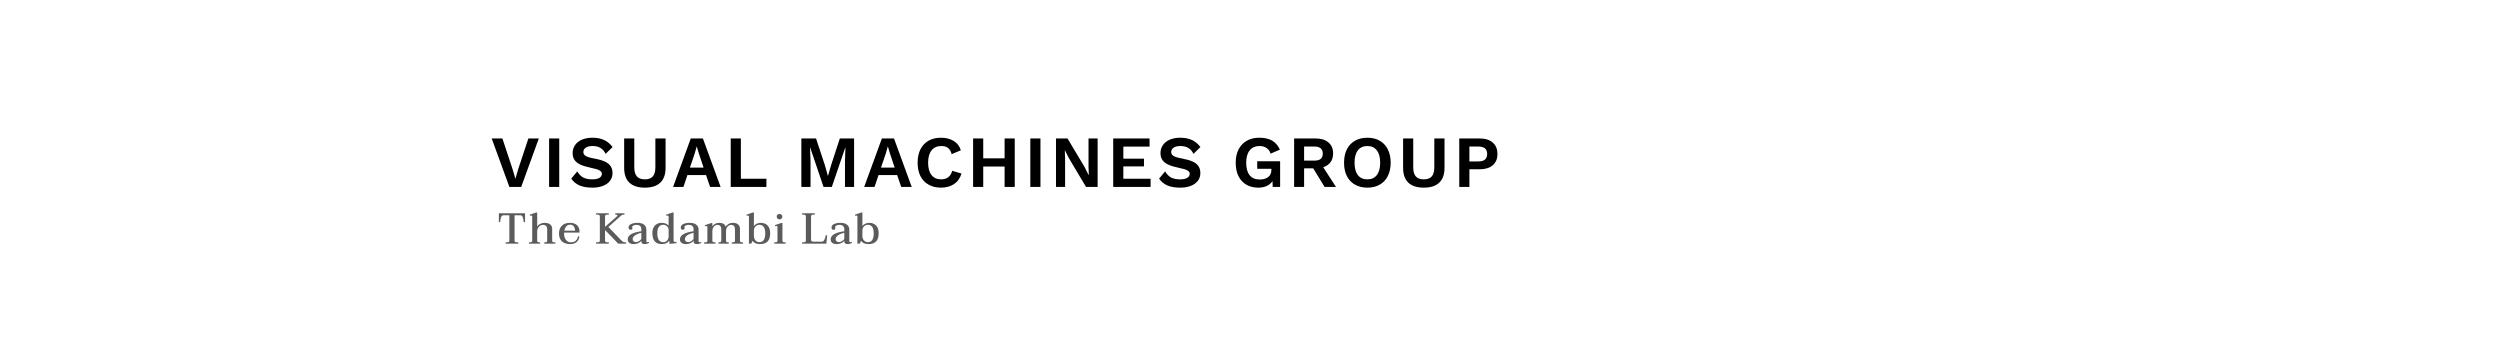<svg width="749" height="102" viewBox="0 0 749 102" fill="none" xmlns="http://www.w3.org/2000/svg">
<rect x="0" y="0" width="749" height="102" fill="#808080" stroke="none"/>
<rect width="749" height="102" fill="black" fill-opacity="0"/>
<rect width="749" height="102" fill="white"/>
<path d="M151.47 72.597H151.847C152.098 72.597 152.285 72.562 152.406 72.493C152.536 72.415 152.601 72.294 152.601 72.129V64.498H150.82C150.473 64.498 150.226 64.732 150.079 65.2C149.94 65.659 149.867 66.11 149.858 66.552H149.455V63.9H157.307V66.552H156.891C156.882 66.11 156.804 65.659 156.657 65.2C156.518 64.732 156.276 64.498 155.929 64.498H154.161V72.129C154.161 72.441 154.408 72.597 154.902 72.597H155.292V73H151.47V72.597ZM166.405 72.61V73H163.051V72.61H163.272C163.471 72.61 163.631 72.575 163.753 72.506C163.874 72.437 163.935 72.328 163.935 72.181V68.697C163.935 68.255 163.826 67.926 163.61 67.709C163.393 67.484 163.081 67.371 162.674 67.371C162.396 67.371 162.123 67.445 161.855 67.592C161.595 67.739 161.378 67.965 161.205 68.268C161.031 68.571 160.945 68.94 160.945 69.373V72.181C160.945 72.328 161.005 72.437 161.127 72.506C161.248 72.575 161.408 72.61 161.608 72.61H161.829V73H158.475V72.61H158.748C158.964 72.61 159.133 72.575 159.255 72.506C159.385 72.437 159.45 72.328 159.45 72.181V64.888C159.45 64.68 159.346 64.576 159.138 64.576C159.068 64.576 158.951 64.606 158.787 64.667L158.683 64.329L160.581 63.679H160.945V67.839C161.144 67.527 161.443 67.271 161.842 67.072C162.24 66.864 162.674 66.76 163.142 66.76C163.887 66.76 164.455 66.92 164.845 67.241C165.235 67.562 165.43 67.995 165.43 68.541V72.181C165.43 72.328 165.49 72.437 165.612 72.506C165.742 72.575 165.915 72.61 166.132 72.61H166.405ZM169.01 69.685C169.001 69.746 168.997 69.837 168.997 69.958C168.997 70.747 169.183 71.384 169.556 71.869C169.929 72.354 170.423 72.597 171.038 72.597C171.61 72.597 172.078 72.454 172.442 72.168C172.806 71.873 173.044 71.423 173.157 70.816H173.586C173.517 71.501 173.248 72.06 172.78 72.493C172.312 72.918 171.662 73.13 170.83 73.13C169.764 73.13 168.936 72.857 168.347 72.311C167.766 71.756 167.476 70.968 167.476 69.945C167.476 68.957 167.766 68.181 168.347 67.618C168.928 67.046 169.729 66.76 170.752 66.76C171.697 66.76 172.412 67.003 172.897 67.488C173.382 67.965 173.625 68.589 173.625 69.36V69.685H169.01ZM170.804 67.319C170.336 67.319 169.955 67.484 169.66 67.813C169.365 68.134 169.17 68.567 169.075 69.113H172.312C172.303 68.662 172.178 68.251 171.935 67.878C171.701 67.505 171.324 67.319 170.804 67.319ZM187.587 72.597V73H185.221L181.269 68.905V72.129C181.269 72.441 181.516 72.597 182.01 72.597H182.4V73H178.578V72.597H178.955C179.206 72.597 179.393 72.562 179.514 72.493C179.644 72.415 179.709 72.294 179.709 72.129V64.784C179.709 64.463 179.458 64.303 178.955 64.303H178.578V63.9H182.4V64.303H182.01C181.516 64.303 181.269 64.463 181.269 64.784V67.956L184.922 64.745C184.991 64.676 185.026 64.611 185.026 64.55C185.026 64.385 184.861 64.303 184.532 64.303H184.337V63.9H187.093V64.303H186.807C186.651 64.303 186.517 64.329 186.404 64.381C186.291 64.433 186.179 64.507 186.066 64.602L182.27 67.995L186.053 71.921C186.278 72.146 186.473 72.315 186.638 72.428C186.803 72.541 186.993 72.597 187.21 72.597H187.587ZM189.829 73.13C189.292 73.13 188.863 73.009 188.542 72.766C188.222 72.515 188.061 72.177 188.061 71.752C188.061 71.102 188.395 70.578 189.062 70.179C189.73 69.772 190.757 69.473 192.143 69.282V68.658C192.143 68.225 192.009 67.9 191.74 67.683C191.48 67.466 191.129 67.358 190.687 67.358C190.367 67.358 190.072 67.423 189.803 67.553C189.543 67.674 189.413 67.804 189.413 67.943C189.413 68.004 189.422 68.077 189.439 68.164C189.457 68.242 189.465 68.303 189.465 68.346C189.465 68.476 189.418 68.593 189.322 68.697C189.236 68.801 189.097 68.853 188.906 68.853C188.742 68.853 188.599 68.792 188.477 68.671C188.365 68.55 188.308 68.381 188.308 68.164C188.308 67.713 188.564 67.367 189.075 67.124C189.587 66.881 190.228 66.76 190.999 66.76C191.857 66.76 192.512 66.946 192.962 67.319C193.422 67.683 193.651 68.186 193.651 68.827V72.168C193.651 72.445 193.755 72.584 193.963 72.584C194.093 72.584 194.254 72.549 194.444 72.48V72.753C194.288 72.874 194.098 72.965 193.872 73.026C193.647 73.095 193.413 73.13 193.17 73.13C192.902 73.13 192.668 73.082 192.468 72.987C192.269 72.883 192.169 72.71 192.169 72.467V72.155C191.84 72.519 191.467 72.775 191.051 72.922C190.635 73.061 190.228 73.13 189.829 73.13ZM190.557 72.532C190.843 72.532 191.142 72.437 191.454 72.246C191.766 72.055 191.996 71.834 192.143 71.583V69.75C191.285 69.941 190.635 70.205 190.193 70.543C189.76 70.881 189.543 71.245 189.543 71.635C189.543 71.921 189.634 72.142 189.816 72.298C189.998 72.454 190.245 72.532 190.557 72.532ZM198.244 73.13C197.369 73.13 196.684 72.866 196.19 72.337C195.696 71.808 195.449 70.968 195.449 69.815C195.449 69.156 195.571 68.597 195.813 68.138C196.056 67.679 196.385 67.336 196.801 67.111C197.217 66.877 197.694 66.76 198.231 66.76C199.167 66.76 199.861 67.046 200.311 67.618V64.888C200.311 64.68 200.212 64.576 200.012 64.576C199.934 64.576 199.813 64.606 199.648 64.667L199.557 64.329L201.442 63.679H201.806V72.025C201.806 72.19 201.85 72.311 201.936 72.389C202.032 72.458 202.175 72.493 202.365 72.493H202.677V72.857L200.584 73.065L200.519 72.051C200.285 72.424 199.982 72.697 199.609 72.87C199.237 73.043 198.782 73.13 198.244 73.13ZM198.673 72.558C199.185 72.558 199.588 72.385 199.882 72.038C200.177 71.691 200.324 71.28 200.324 70.803V68.866C200.324 68.571 200.246 68.311 200.09 68.086C199.934 67.852 199.735 67.67 199.492 67.54C199.25 67.41 199.003 67.345 198.751 67.345C197.538 67.345 196.931 68.181 196.931 69.854C196.931 71.657 197.512 72.558 198.673 72.558ZM205.478 73.13C204.941 73.13 204.512 73.009 204.191 72.766C203.871 72.515 203.71 72.177 203.71 71.752C203.71 71.102 204.044 70.578 204.711 70.179C205.379 69.772 206.406 69.473 207.792 69.282V68.658C207.792 68.225 207.658 67.9 207.389 67.683C207.129 67.466 206.778 67.358 206.336 67.358C206.016 67.358 205.721 67.423 205.452 67.553C205.192 67.674 205.062 67.804 205.062 67.943C205.062 68.004 205.071 68.077 205.088 68.164C205.106 68.242 205.114 68.303 205.114 68.346C205.114 68.476 205.067 68.593 204.971 68.697C204.885 68.801 204.746 68.853 204.555 68.853C204.391 68.853 204.248 68.792 204.126 68.671C204.014 68.55 203.957 68.381 203.957 68.164C203.957 67.713 204.213 67.367 204.724 67.124C205.236 66.881 205.877 66.76 206.648 66.76C207.506 66.76 208.161 66.946 208.611 67.319C209.071 67.683 209.3 68.186 209.3 68.827V72.168C209.3 72.445 209.404 72.584 209.612 72.584C209.742 72.584 209.903 72.549 210.093 72.48V72.753C209.937 72.874 209.747 72.965 209.521 73.026C209.296 73.095 209.062 73.13 208.819 73.13C208.551 73.13 208.317 73.082 208.117 72.987C207.918 72.883 207.818 72.71 207.818 72.467V72.155C207.489 72.519 207.116 72.775 206.7 72.922C206.284 73.061 205.877 73.13 205.478 73.13ZM206.206 72.532C206.492 72.532 206.791 72.437 207.103 72.246C207.415 72.055 207.645 71.834 207.792 71.583V69.75C206.934 69.941 206.284 70.205 205.842 70.543C205.409 70.881 205.192 71.245 205.192 71.635C205.192 71.921 205.283 72.142 205.465 72.298C205.647 72.454 205.894 72.532 206.206 72.532ZM222.63 72.61V73H219.224V72.61H219.497C219.713 72.61 219.882 72.575 220.004 72.506C220.134 72.437 220.199 72.328 220.199 72.181V68.697C220.199 68.255 220.099 67.926 219.9 67.709C219.7 67.484 219.427 67.371 219.081 67.371C218.656 67.371 218.288 67.544 217.976 67.891C217.672 68.229 217.521 68.723 217.521 69.373V72.168C217.521 72.315 217.581 72.428 217.703 72.506C217.833 72.575 218.006 72.61 218.223 72.61H218.34V73H215.246V72.61H215.389C215.605 72.61 215.774 72.575 215.896 72.506C216.026 72.437 216.091 72.328 216.091 72.181V68.697C216.091 68.255 215.991 67.926 215.792 67.709C215.592 67.484 215.319 67.371 214.973 67.371C214.548 67.371 214.184 67.544 213.881 67.891C213.577 68.229 213.426 68.723 213.426 69.373V72.168C213.426 72.315 213.486 72.428 213.608 72.506C213.738 72.575 213.911 72.61 214.128 72.61H214.375V73H210.956V72.61H211.242C211.45 72.61 211.614 72.575 211.736 72.506C211.866 72.437 211.931 72.328 211.931 72.181V68.034C211.931 67.826 211.831 67.722 211.632 67.722C211.554 67.722 211.432 67.752 211.268 67.813L211.177 67.475L213.062 66.825H213.426V67.813C213.608 67.51 213.876 67.258 214.232 67.059C214.587 66.86 214.99 66.76 215.441 66.76C216.004 66.76 216.45 66.864 216.78 67.072C217.118 67.28 217.339 67.575 217.443 67.956C217.59 67.618 217.854 67.336 218.236 67.111C218.626 66.877 219.063 66.76 219.549 66.76C220.251 66.76 220.784 66.92 221.148 67.241C221.512 67.562 221.694 67.995 221.694 68.541V72.168C221.694 72.315 221.754 72.428 221.876 72.506C222.006 72.575 222.175 72.61 222.383 72.61H222.63ZM227.719 73.13C227.164 73.13 226.696 73.043 226.315 72.87C225.942 72.688 225.661 72.445 225.47 72.142L225.08 73H224.378V64.888C224.378 64.68 224.278 64.576 224.079 64.576C224.001 64.576 223.88 64.606 223.715 64.667L223.624 64.329L225.509 63.679H225.873V67.735C226.09 67.406 226.389 67.163 226.77 67.007C227.151 66.842 227.537 66.76 227.927 66.76C228.785 66.76 229.47 67.029 229.981 67.566C230.492 68.095 230.748 68.853 230.748 69.841C230.748 71.011 230.484 71.852 229.955 72.363C229.435 72.874 228.69 73.13 227.719 73.13ZM227.524 72.558C228.685 72.558 229.266 71.674 229.266 69.906C229.266 68.199 228.664 67.345 227.459 67.345C227.208 67.345 226.961 67.414 226.718 67.553C226.475 67.692 226.272 67.891 226.107 68.151C225.951 68.402 225.873 68.688 225.873 69.009V70.751C225.873 71.063 225.938 71.358 226.068 71.635C226.198 71.904 226.389 72.125 226.64 72.298C226.891 72.471 227.186 72.558 227.524 72.558ZM233.55 65.72C233.299 65.72 233.095 65.646 232.939 65.499C232.783 65.343 232.705 65.148 232.705 64.914C232.705 64.671 232.783 64.476 232.939 64.329C233.095 64.173 233.299 64.095 233.55 64.095C233.793 64.095 233.992 64.173 234.148 64.329C234.304 64.476 234.382 64.671 234.382 64.914C234.382 65.148 234.304 65.343 234.148 65.499C233.992 65.646 233.793 65.72 233.55 65.72ZM231.951 72.61H232.224C232.441 72.61 232.61 72.575 232.731 72.506C232.861 72.437 232.926 72.328 232.926 72.181V68.021C232.926 67.804 232.822 67.696 232.614 67.696C232.571 67.696 232.51 67.709 232.432 67.735C232.363 67.761 232.306 67.778 232.263 67.787L232.159 67.449L234.057 66.812H234.421V72.181C234.421 72.328 234.482 72.437 234.603 72.506C234.733 72.575 234.902 72.61 235.11 72.61H235.396V73H231.951V72.61ZM240.3 72.597H240.677C240.928 72.597 241.115 72.562 241.236 72.493C241.366 72.415 241.431 72.294 241.431 72.129V64.784C241.431 64.463 241.18 64.303 240.677 64.303H240.3V63.9H244.122V64.303H243.732C243.238 64.303 242.991 64.463 242.991 64.784V71.843C242.991 72.216 243.251 72.402 243.771 72.402H246.176C246.54 72.402 246.817 72.19 247.008 71.765C247.207 71.34 247.333 70.916 247.385 70.491H247.814L247.58 73H240.3V72.597ZM250.636 73.13C250.099 73.13 249.67 73.009 249.349 72.766C249.029 72.515 248.868 72.177 248.868 71.752C248.868 71.102 249.202 70.578 249.869 70.179C250.537 69.772 251.564 69.473 252.95 69.282V68.658C252.95 68.225 252.816 67.9 252.547 67.683C252.287 67.466 251.936 67.358 251.494 67.358C251.174 67.358 250.879 67.423 250.61 67.553C250.35 67.674 250.22 67.804 250.22 67.943C250.22 68.004 250.229 68.077 250.246 68.164C250.264 68.242 250.272 68.303 250.272 68.346C250.272 68.476 250.225 68.593 250.129 68.697C250.043 68.801 249.904 68.853 249.713 68.853C249.549 68.853 249.406 68.792 249.284 68.671C249.172 68.55 249.115 68.381 249.115 68.164C249.115 67.713 249.371 67.367 249.882 67.124C250.394 66.881 251.035 66.76 251.806 66.76C252.664 66.76 253.319 66.946 253.769 67.319C254.229 67.683 254.458 68.186 254.458 68.827V72.168C254.458 72.445 254.562 72.584 254.77 72.584C254.9 72.584 255.061 72.549 255.251 72.48V72.753C255.095 72.874 254.905 72.965 254.679 73.026C254.454 73.095 254.22 73.13 253.977 73.13C253.709 73.13 253.475 73.082 253.275 72.987C253.076 72.883 252.976 72.71 252.976 72.467V72.155C252.647 72.519 252.274 72.775 251.858 72.922C251.442 73.061 251.035 73.13 250.636 73.13ZM251.364 72.532C251.65 72.532 251.949 72.437 252.261 72.246C252.573 72.055 252.803 71.834 252.95 71.583V69.75C252.092 69.941 251.442 70.205 251 70.543C250.567 70.881 250.35 71.245 250.35 71.635C250.35 71.921 250.441 72.142 250.623 72.298C250.805 72.454 251.052 72.532 251.364 72.532ZM260.221 73.13C259.667 73.13 259.199 73.043 258.817 72.87C258.445 72.688 258.163 72.445 257.972 72.142L257.582 73H256.88V64.888C256.88 64.68 256.781 64.576 256.581 64.576C256.503 64.576 256.382 64.606 256.217 64.667L256.126 64.329L258.011 63.679H258.375V67.735C258.592 67.406 258.891 67.163 259.272 67.007C259.654 66.842 260.039 66.76 260.429 66.76C261.287 66.76 261.972 67.029 262.483 67.566C262.995 68.095 263.25 68.853 263.25 69.841C263.25 71.011 262.986 71.852 262.457 72.363C261.937 72.874 261.192 73.13 260.221 73.13ZM260.026 72.558C261.188 72.558 261.768 71.674 261.768 69.906C261.768 68.199 261.166 67.345 259.961 67.345C259.71 67.345 259.463 67.414 259.22 67.553C258.978 67.692 258.774 67.891 258.609 68.151C258.453 68.402 258.375 68.688 258.375 69.009V70.751C258.375 71.063 258.44 71.358 258.57 71.635C258.7 71.904 258.891 72.125 259.142 72.298C259.394 72.471 259.688 72.558 260.026 72.558Z" fill="#5B5B5B"/>
<path d="M156.152 56H152.61L147.308 41.48H150.52L153.578 50.72L154.414 53.58L155.228 50.742L158.308 41.48H161.432L156.152 56ZM167.546 56H164.51V41.48H167.546V56ZM177.503 41.26C178.852 41.26 180.011 41.487 180.979 41.942C181.947 42.382 182.797 43.086 183.531 44.054L181.441 46.1C181.059 45.308 180.553 44.721 179.923 44.34C179.292 43.944 178.493 43.746 177.525 43.746C176.645 43.746 175.963 43.915 175.479 44.252C175.009 44.575 174.775 45.007 174.775 45.55C174.775 46.049 175.017 46.445 175.501 46.738C175.985 47.031 176.857 47.288 178.119 47.508C179.439 47.757 180.487 48.065 181.265 48.432C182.042 48.799 182.607 49.261 182.959 49.818C183.325 50.361 183.509 51.043 183.509 51.864C183.509 52.759 183.252 53.536 182.739 54.196C182.24 54.841 181.536 55.34 180.627 55.692C179.732 56.044 178.705 56.22 177.547 56.22C175.948 56.22 174.635 56 173.609 55.56C172.597 55.105 171.775 54.423 171.145 53.514L172.949 51.358C173.491 52.253 174.115 52.876 174.819 53.228C175.523 53.565 176.395 53.734 177.437 53.734C178.375 53.734 179.087 53.587 179.571 53.294C180.069 53.001 180.319 52.583 180.319 52.04C180.319 51.644 180.084 51.314 179.615 51.05C179.16 50.786 178.339 50.537 177.151 50.302C175.787 50.023 174.694 49.693 173.873 49.312C173.066 48.931 172.479 48.461 172.113 47.904C171.746 47.347 171.563 46.657 171.563 45.836C171.563 44.971 171.797 44.193 172.267 43.504C172.736 42.8 173.418 42.25 174.313 41.854C175.222 41.458 176.285 41.26 177.503 41.26ZM199.406 50.28C199.406 52.245 198.878 53.727 197.822 54.724C196.78 55.721 195.24 56.22 193.202 56.22C191.163 56.22 189.616 55.721 188.56 54.724C187.518 53.727 186.998 52.245 186.998 50.28V41.48H190.034V50.148C190.034 51.365 190.29 52.267 190.804 52.854C191.332 53.441 192.131 53.734 193.202 53.734C194.272 53.734 195.064 53.441 195.578 52.854C196.091 52.267 196.348 51.365 196.348 50.148V41.48H199.406V50.28ZM211.537 52.458H205.949L204.761 56H201.659L206.961 41.48H210.591L215.893 56H212.747L211.537 52.458ZM210.789 50.214L209.425 46.122L208.765 43.922H208.721L208.105 46.078L206.697 50.214H210.789ZM229.619 53.558V56H218.927V41.48H221.963V53.558H229.619ZM255.883 56H253.155V48.432L253.287 44.186H253.243L249.217 56H246.731L242.727 44.186H242.683L242.837 48.432V56H240.087V41.48H244.487L247.105 49.4L248.029 52.678H248.073L249.019 49.422L251.615 41.48H255.883V56ZM268.789 52.458H263.201L262.013 56H258.911L264.213 41.48H267.843L273.145 56H269.999L268.789 52.458ZM268.041 50.214L266.677 46.122L266.017 43.922H265.973L265.357 46.078L263.949 50.214H268.041ZM288.072 51.996C287.647 53.389 286.891 54.445 285.806 55.164C284.721 55.868 283.423 56.22 281.912 56.22C280.489 56.22 279.25 55.919 278.194 55.318C277.138 54.717 276.324 53.859 275.752 52.744C275.195 51.615 274.916 50.28 274.916 48.74C274.916 47.2 275.195 45.873 275.752 44.758C276.324 43.629 277.131 42.763 278.172 42.162C279.228 41.561 280.46 41.26 281.868 41.26C283.379 41.26 284.655 41.575 285.696 42.206C286.752 42.837 287.478 43.775 287.874 45.022L285.124 46.188C284.889 45.323 284.523 44.699 284.024 44.318C283.525 43.937 282.851 43.746 282 43.746C280.768 43.746 279.8 44.179 279.096 45.044C278.407 45.909 278.062 47.141 278.062 48.74C278.062 50.339 278.399 51.571 279.074 52.436C279.749 53.301 280.702 53.734 281.934 53.734C283.709 53.734 284.823 52.876 285.278 51.16L288.072 51.996ZM304.014 41.48V56H300.978V49.884H294.576V56H291.54V41.48H294.576V47.442H300.978V41.48H304.014ZM311.719 56H308.683V41.48H311.719V56ZM328.848 56H325.372L320.29 47.464L319.036 45.022H319.014L319.102 47.596V56H316.374V41.48H319.828L324.91 49.994L326.164 52.458H326.208L326.12 49.884V41.48H328.848V56ZM344.716 53.558V56H333.518V41.48H344.408V43.922H336.554V47.53H342.736V49.862H336.554V53.558H344.716ZM353.621 41.26C354.971 41.26 356.129 41.487 357.097 41.942C358.065 42.382 358.916 43.086 359.649 44.054L357.559 46.1C357.178 45.308 356.672 44.721 356.041 44.34C355.411 43.944 354.611 43.746 353.643 43.746C352.763 43.746 352.081 43.915 351.597 44.252C351.128 44.575 350.893 45.007 350.893 45.55C350.893 46.049 351.135 46.445 351.619 46.738C352.103 47.031 352.976 47.288 354.237 47.508C355.557 47.757 356.606 48.065 357.383 48.432C358.161 48.799 358.725 49.261 359.077 49.818C359.444 50.361 359.627 51.043 359.627 51.864C359.627 52.759 359.371 53.536 358.857 54.196C358.359 54.841 357.655 55.34 356.745 55.692C355.851 56.044 354.824 56.22 353.665 56.22C352.067 56.22 350.754 56 349.727 55.56C348.715 55.105 347.894 54.423 347.263 53.514L349.067 51.358C349.61 52.253 350.233 52.876 350.937 53.228C351.641 53.565 352.514 53.734 353.555 53.734C354.494 53.734 355.205 53.587 355.689 53.294C356.188 53.001 356.437 52.583 356.437 52.04C356.437 51.644 356.203 51.314 355.733 51.05C355.279 50.786 354.457 50.537 353.269 50.302C351.905 50.023 350.813 49.693 349.991 49.312C349.185 48.931 348.598 48.461 348.231 47.904C347.865 47.347 347.681 46.657 347.681 45.836C347.681 44.971 347.916 44.193 348.385 43.504C348.855 42.8 349.537 42.25 350.431 41.854C351.341 41.458 352.404 41.26 353.621 41.26ZM383.525 48.322V56H381.303L381.237 54.262C380.357 55.567 378.927 56.22 376.947 56.22C375.612 56.22 374.439 55.927 373.427 55.34C372.415 54.753 371.623 53.903 371.051 52.788C370.493 51.659 370.215 50.317 370.215 48.762C370.215 47.222 370.501 45.887 371.073 44.758C371.659 43.629 372.481 42.763 373.537 42.162C374.607 41.561 375.854 41.26 377.277 41.26C378.846 41.26 380.122 41.546 381.105 42.118C382.102 42.69 382.887 43.592 383.459 44.824L380.665 46.034C380.445 45.286 380.041 44.721 379.455 44.34C378.883 43.944 378.186 43.746 377.365 43.746C376.103 43.746 375.121 44.179 374.417 45.044C373.713 45.909 373.361 47.141 373.361 48.74C373.361 50.397 373.705 51.651 374.395 52.502C375.084 53.353 376.096 53.778 377.431 53.778C378.457 53.778 379.293 53.536 379.939 53.052C380.584 52.553 380.907 51.835 380.907 50.896V50.566H376.661V48.322H383.525ZM393.439 50.434H390.711V56H387.719V41.48H394.121C395.779 41.48 397.069 41.876 397.993 42.668C398.932 43.445 399.401 44.545 399.401 45.968C399.401 47.009 399.145 47.882 398.631 48.586C398.118 49.29 397.385 49.796 396.431 50.104L400.259 56H396.849L393.439 50.434ZM390.711 48.124H393.725C394.605 48.124 395.251 47.955 395.661 47.618C396.087 47.266 396.299 46.731 396.299 46.012C396.299 45.293 396.087 44.765 395.661 44.428C395.251 44.076 394.605 43.9 393.725 43.9H390.711V48.124ZM409.672 41.26C411.095 41.26 412.327 41.561 413.368 42.162C414.424 42.763 415.231 43.629 415.788 44.758C416.36 45.873 416.646 47.2 416.646 48.74C416.646 50.28 416.36 51.615 415.788 52.744C415.231 53.859 414.424 54.717 413.368 55.318C412.327 55.919 411.095 56.22 409.672 56.22C408.249 56.22 407.01 55.919 405.954 55.318C404.898 54.717 404.084 53.859 403.512 52.744C402.955 51.615 402.676 50.28 402.676 48.74C402.676 47.2 402.955 45.873 403.512 44.758C404.084 43.629 404.898 42.763 405.954 42.162C407.01 41.561 408.249 41.26 409.672 41.26ZM409.672 43.746C408.44 43.746 407.487 44.179 406.812 45.044C406.152 45.895 405.822 47.127 405.822 48.74C405.822 50.353 406.152 51.593 406.812 52.458C407.487 53.309 408.44 53.734 409.672 53.734C410.889 53.734 411.828 53.309 412.488 52.458C413.163 51.593 413.5 50.353 413.5 48.74C413.5 47.127 413.163 45.895 412.488 45.044C411.828 44.179 410.889 43.746 409.672 43.746ZM432.777 50.28C432.777 52.245 432.249 53.727 431.193 54.724C430.151 55.721 428.611 56.22 426.573 56.22C424.534 56.22 422.987 55.721 421.931 54.724C420.889 53.727 420.369 52.245 420.369 50.28V41.48H423.405V50.148C423.405 51.365 423.661 52.267 424.175 52.854C424.703 53.441 425.502 53.734 426.573 53.734C427.643 53.734 428.435 53.441 428.949 52.854C429.462 52.267 429.719 51.365 429.719 50.148V41.48H432.777V50.28ZM443.289 41.48C444.976 41.48 446.288 41.891 447.227 42.712C448.166 43.519 448.635 44.663 448.635 46.144C448.635 47.581 448.166 48.703 447.227 49.51C446.288 50.317 444.976 50.72 443.289 50.72H440.231V56H437.195V41.48H443.289ZM442.827 48.366C443.766 48.366 444.455 48.183 444.895 47.816C445.335 47.435 445.555 46.87 445.555 46.122C445.555 45.374 445.335 44.817 444.895 44.45C444.455 44.083 443.766 43.9 442.827 43.9H440.231V48.366H442.827Z" fill="black"/>
</svg>
